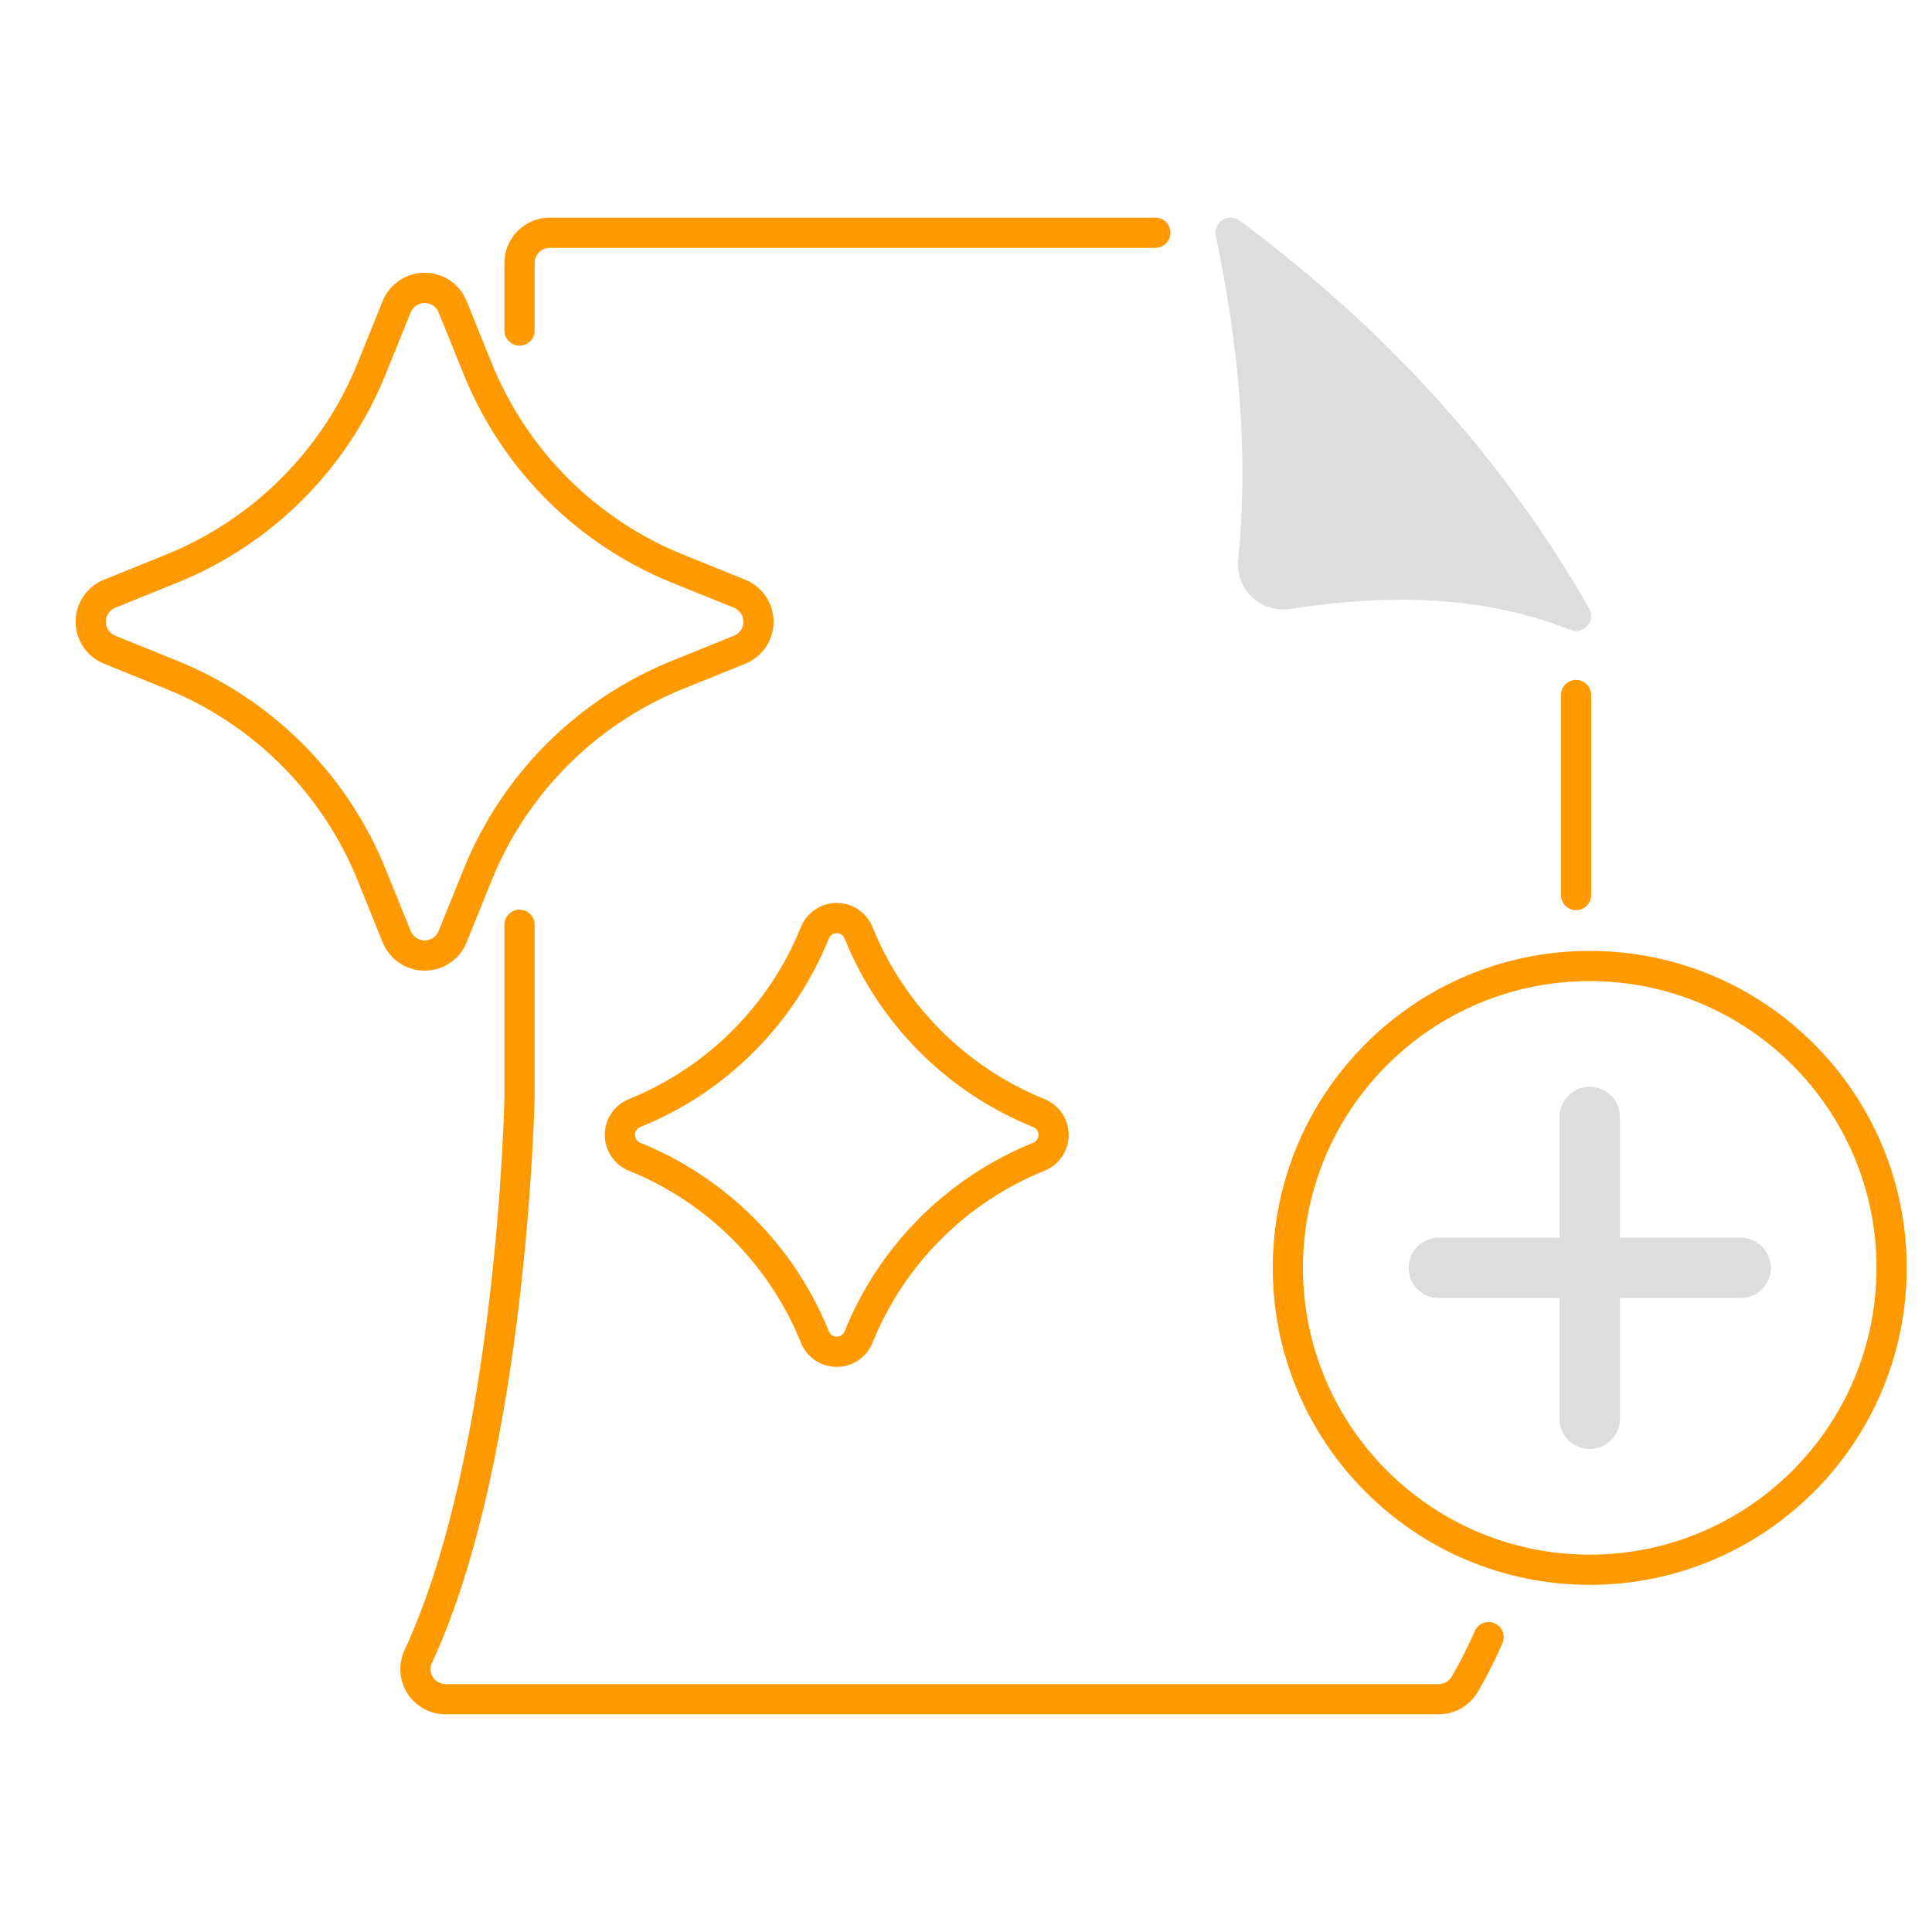 <?xml version="1.0" encoding="UTF-8"?>
<svg xmlns="http://www.w3.org/2000/svg" xmlns:xlink="http://www.w3.org/1999/xlink" xmlns:svgjs="http://svgjs.com/svgjs" version="1.1" width="512" height="512" x="0" y="0" viewBox="0 0 64 64" style="enable-background:new 0 0 512 512" xml:space="preserve" class="">
  <g>
    <g xmlns="http://www.w3.org/2000/svg" id="Exp-1.-O">
      <g fill="#738bab">
        <path d="m51.71 23.023v6.627c0 .276.224.5.5.5s.5-.224.5-.5v-6.627c0-.276-.224-.5-.5-.5s-.5.224-.5.5z" fill="#ff9900" data-original="#738bab" class=""/>
        <path d="m48.855 54.031c-.236.539-.492 1.048-.77 1.517-.09.15-.252.241-.427.241-3.835.001-26.546.001-32.896.001-.175 0-.338-.092-.428-.242-.091-.151-.095-.338-.013-.493.005-.008.009-.017.013-.025 3.137-6.811 3.376-18.665 3.376-18.665v-5.732c0-.276-.224-.5-.5-.5s-.5.224-.5.5v5.717c-.005.256-.249 11.654-3.277 18.245-.242.468-.225 1.021.043 1.467.271.451.759.728 1.285.728 6.35 0 29.063 0 32.897-.001.526 0 1.013-.275 1.284-.725.001-.001.001-.003.002-.004.298-.503.574-1.049.827-1.627.111-.253-.004-.548-.257-.659s-.548.004-.659.257z" fill="#ff9900" data-original="#738bab" class=""/>
        <path d="m17.71 10.949v-2.239c0-.276.224-.5.5-.5h20.062c.276 0 .5-.224.5-.5s-.224-.5-.5-.5c0 0-15.879 0-20.062 0-.828 0-1.5.671-1.5 1.5v2.239c0 .276.224.5.5.5s.5-.224.5-.5z" fill="#ff9900" data-original="#738bab" class=""/>
      </g>
      <path d="m40.772 7.21h-.009c-.093 0-.187.026-.269.079-.174.111-.262.32-.219.523.737 3.521 1.099 7.084.742 10.727-.049.459.12.919.457 1.239.28.266.648.412 1.028.413h.021c.072-.001.144-.007.216-.018 1.252-.194 2.493-.308 3.716-.306h.073c1.882.01 3.722.299 5.498 1 .059.023.12.034.181.035h.009c.14-.002.276-.063.372-.173.139-.16.161-.391.056-.575-2.821-4.932-6.686-9.211-11.582-12.846-.086-.064-.188-.097-.29-.098z" fill="#dddddd" data-original="#2d74ff" class=""/>
      <path d="m52.662 31.5c-5.796 0-10.5 4.705-10.5 10.5s4.704 10.5 10.5 10.5c5.795 0 10.5-4.705 10.5-10.5s-4.705-10.5-10.5-10.5zm0 1c5.243 0 9.5 4.257 9.5 9.5s-4.257 9.5-9.5 9.5c-5.244 0-9.5-4.257-9.5-9.5s4.256-9.5 9.5-9.5z" fill="#ff9900" data-original="#738bab" class=""/>
      <path d="m51.662 37v10c0 .552.448 1 1 1s1-.448 1-1v-10c0-.552-.448-1-1-1s-1 .448-1 1z" fill="#dddddd" data-original="#2d74ff" class=""/>
      <path d="m57.662 41h-10c-.552 0-1 .448-1 1s.448 1 1 1h10c.552 0 1-.448 1-1s-.448-1-1-1z" fill="#dddddd" data-original="#2d74ff" class=""/>
      <path d="m22.638 22.815 2.05-.829c.567-.229.938-.779.938-1.391 0-.611-.372-1.161-.938-1.39-.63-.255-1.336-.54-2.048-.828-2.891-1.168-5.184-3.46-6.353-6.351l-.83-2.052c-.229-.567-.779-.938-1.391-.938-.611 0-1.161.371-1.39.938l-.827 2.046c-1.168 2.891-3.46 5.184-6.351 6.353-.715.29-1.424.576-2.055.832-.567.229-.938.779-.938 1.39 0 .612.371 1.162.938 1.391.632.255 1.341.542 2.056.832 2.891 1.169 5.183 3.462 6.351 6.353l.826 2.045c.229.567.779.938 1.39.938.612 0 1.162-.371 1.391-.938.255-.629.541-1.336.829-2.049 1.168-2.891 3.461-5.184 6.352-6.352zm1.675-1.756-2.05.829c-3.142 1.27-5.634 3.762-6.904 6.904-.289.713-.574 1.42-.829 2.05-.076.188-.26.312-.463.312-.204 0-.388-.124-.464-.313 0 0-.826-2.044-.826-2.044-1.27-3.143-3.761-5.635-6.903-6.906l-2.056-.832c-.189-.077-.313-.26-.313-.464 0-.203.124-.387.313-.463l2.055-.831c3.142-1.271 5.634-3.764 6.903-6.906 0 0 .827-2.046.827-2.046.076-.189.26-.313.464-.313.203 0 .387.123.463.312 0 0 .83 2.053.83 2.053 1.271 3.142 3.763 5.634 6.905 6.903l2.048.828c.189.076.313.26.313.463 0 .204-.124.388-.313.464z" fill="#ff9900" data-original="#738bab" class=""/>
      <path d="m34.601 38.782c.484-.195.8-.665.8-1.187 0-.521-.317-.991-.8-1.186-.001-.001-.001-.001-.002-.001-2.59-1.047-4.645-3.101-5.693-5.692 0-.001-.001-.003-.002-.004-.195-.484-.665-.801-1.186-.801-.522.001-.992.317-1.187.801-1.047 2.591-3.101 4.646-5.692 5.694-.001.001-.003.001-.004.002-.484.195-.801.665-.801 1.187s.317.992.801 1.188c.002.001.004.001.006.002 2.59 1.048 4.643 3.102 5.69 5.693 0 .001 0 .002.001.002.195.484.664.8 1.186.8.521 0 .99-.316 1.186-.799 0-.002.001-.003.001-.004 1.048-2.592 3.102-4.647 5.694-5.694zm-.375-.927-.002.001c-2.843 1.149-5.097 3.403-6.246 6.246l-.002.004c-.042.105-.145.174-.258.174-.114 0-.216-.069-.259-.174l-.001-.003c-1.148-2.841-3.401-5.095-6.242-6.245l-.006-.002c-.106-.043-.176-.146-.176-.261 0-.114.07-.217.176-.26l.004-.002c2.842-1.149 5.096-3.404 6.244-6.246.043-.106.146-.176.26-.176s.217.07.259.175l.002.005c1.149 2.842 3.404 5.096 6.246 6.244l.001.001c.106.043.175.145.175.259 0 .115-.069.217-.175.26z" fill="#ff9900" data-original="#738bab" class=""/>
    </g>
  </g>
</svg>
